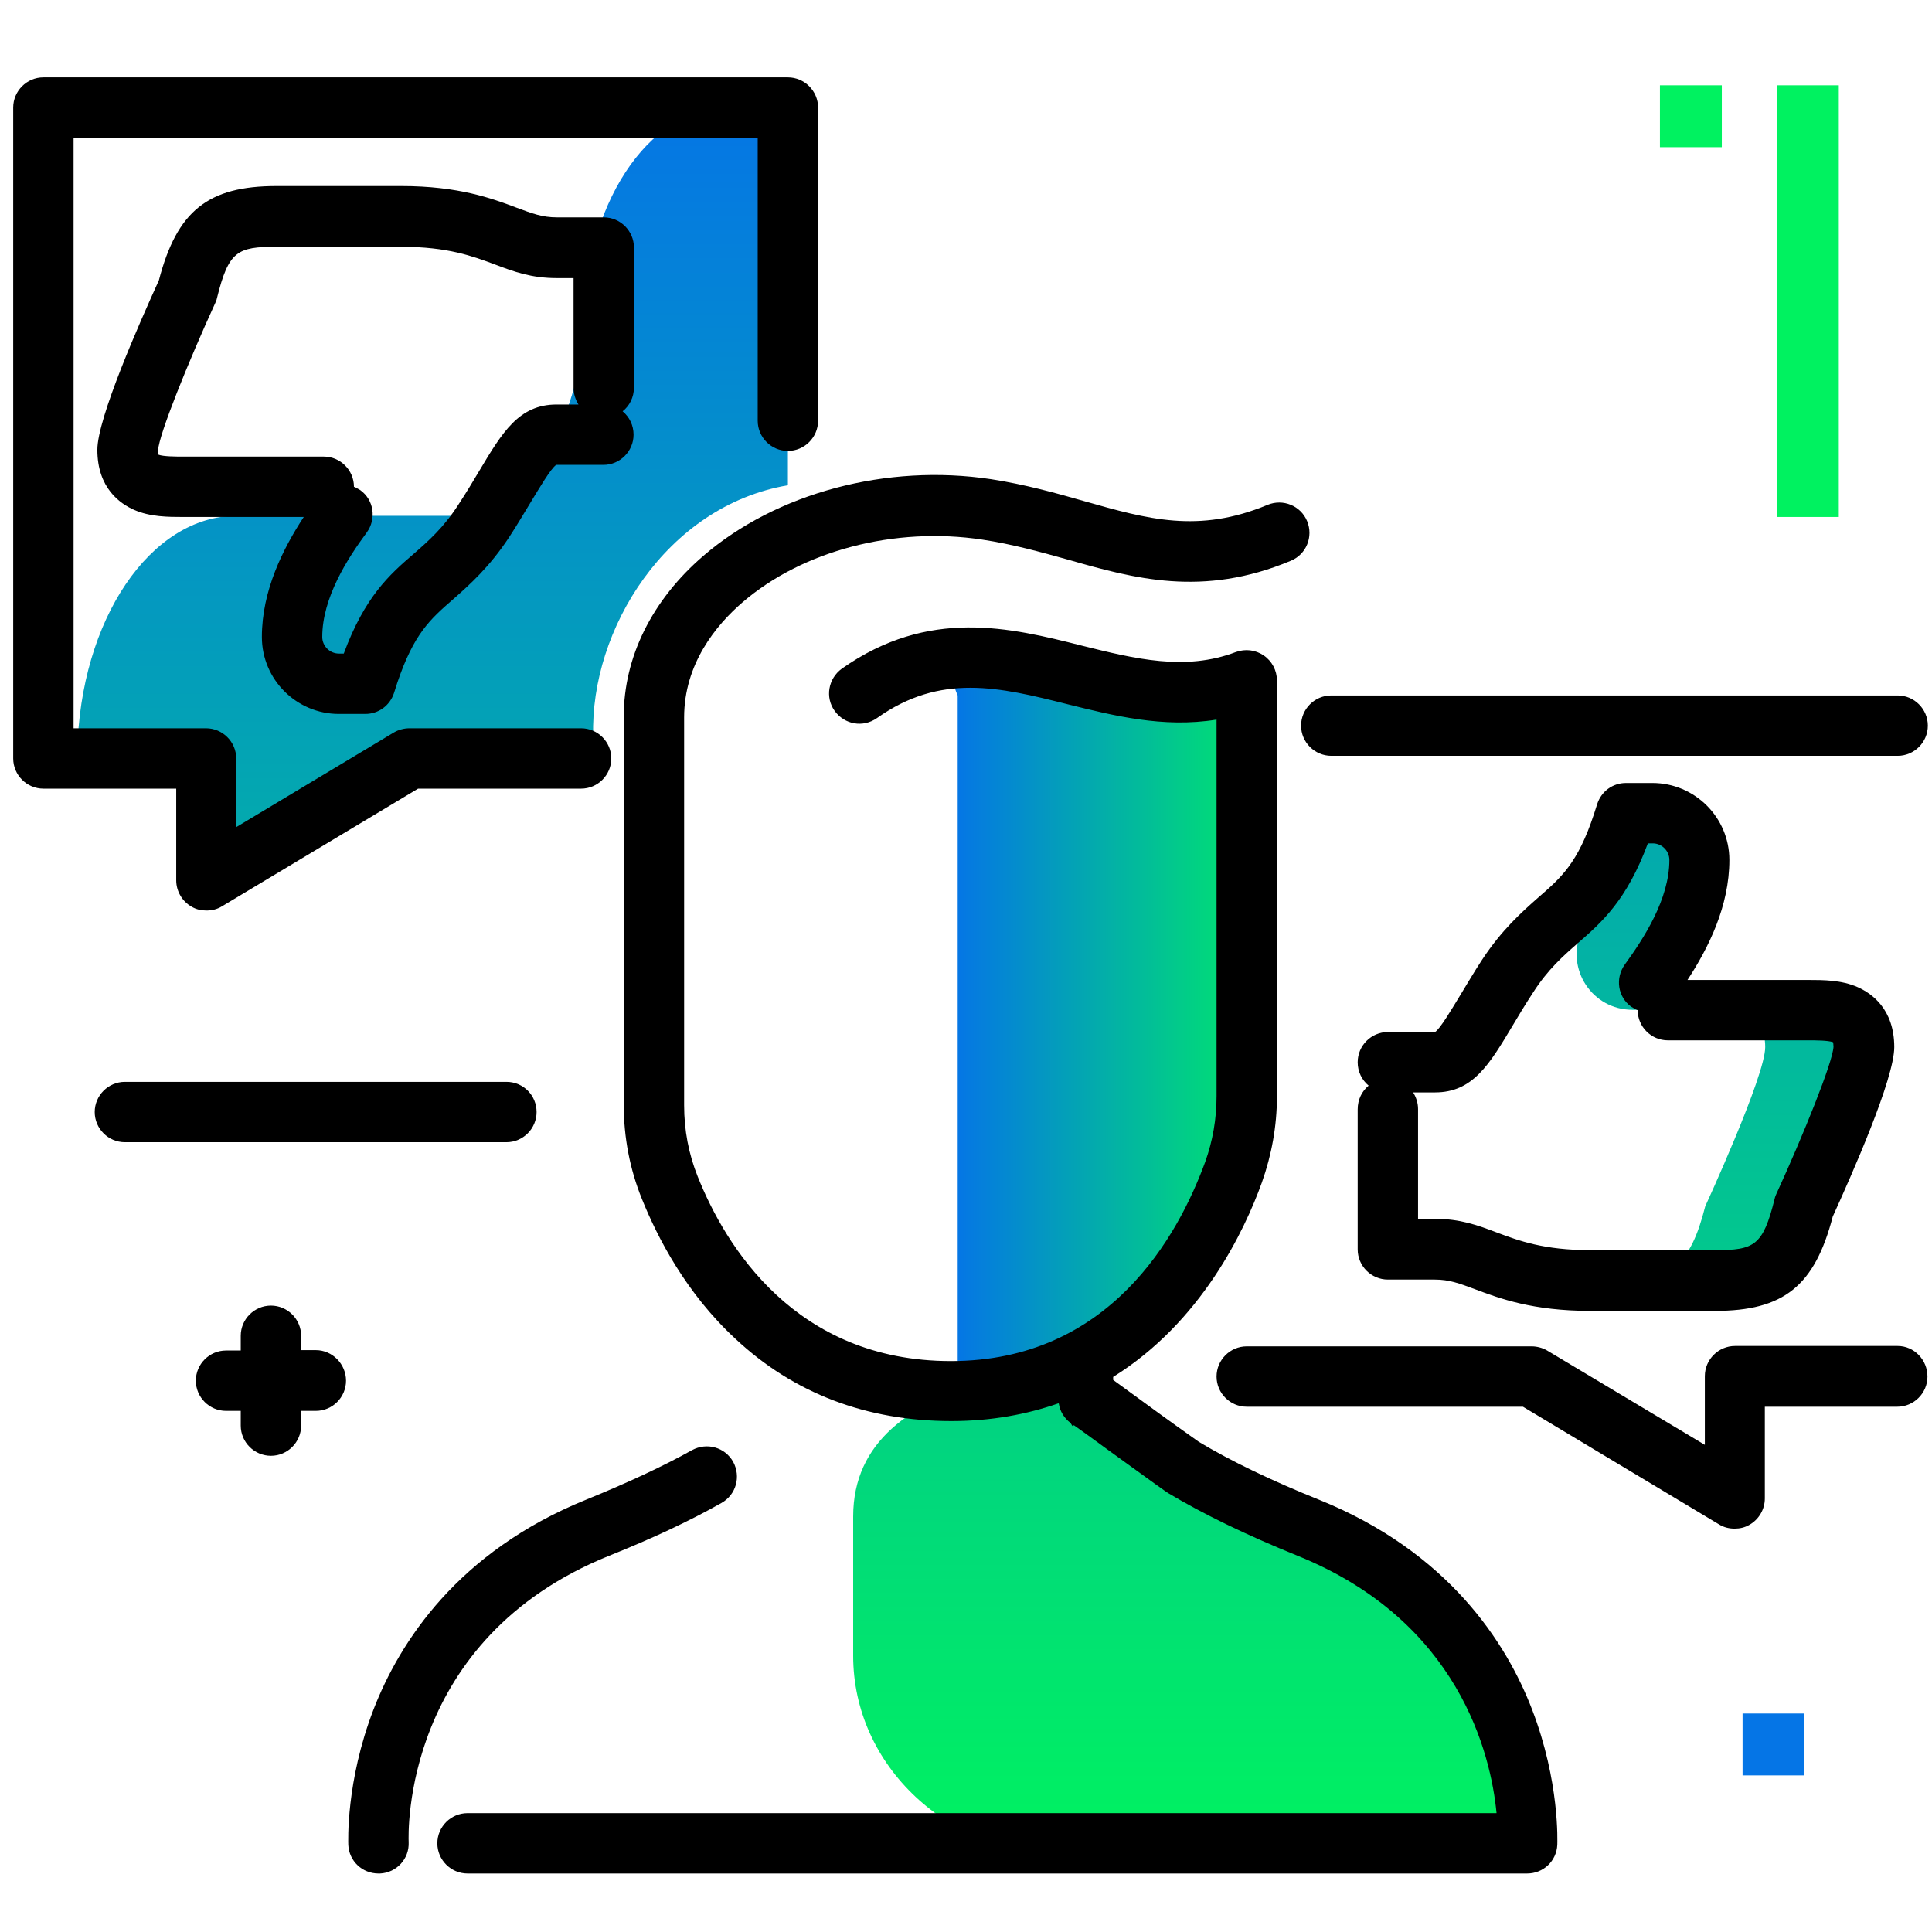 <svg version="1.1" id="Layer_1" xmlns="http://www.w3.org/2000/svg" xmlns:xlink="http://www.w3.org/1999/xlink" x="0px" y="0px" viewBox="0 0 512 512" enable-background="new 0 0 512 512" xml:space="preserve">
<g>
	<linearGradient id="SVGID_1_" gradientUnits="userSpaceOnUse" x1="256.14" y1="491.047" x2="256.14" y2="25.665" class="gradient-element">
		<stop offset="0" class="primary-color-gradient" style="stop-color: #00F260"></stop>
		<stop offset="1" class="secondary-color-gradient" style="stop-color: #0575E6"></stop>
	</linearGradient>
	<path fill="url(#SVGID_1_)" d="M20.5,199.1L20.5,199.1c0,0.7,0,1.4,0,2.1V199.1z M330.5,396.5c-51.5-21-44.1-33.5-44.1-33.5
		c-4.6,1.8-20.4,1.5-24.7,2.8c-20.3,6-35.6,16.2-35.6,36.1v36.9c0,29.2,25.3,52.9,56.6,52.9h124.8C402,432.3,382,417.5,330.5,396.5z
		 M154.6,86.9v0.6c0,17.7-14.4,49.2-26,49.2H62.7c-22.9,0-41.5,27.7-42.2,62.4h28.4l5.7,29.6l45.6-29.6H160l-2.8-4.1
		c-0.8-28.2,19.4-60.9,51.6-66.4v0V28.5h-16C171.7,28.5,154.6,54.6,154.6,86.9z M435.4,267.7c0,0,12.8-27,12.8-39.8
		c0-6.8-5.5-12.4-12.4-12.4h-7l-0.9,2.8c-1.2,3.5-2.4,6.5-3.6,9c0,0.2,0,0.3,0,0.5c0,5.1-2.4,12.3-5.3,19.3
		c-4.1,9.8,3,20.5,13.6,20.5H435.4z M476.9,267.7H453c6.8,0,14.8,0,14.8,9.8c0,7.7-15.9,42.2-15.9,42.2
		c-3.9,15.4-8.9,19.6-23.6,19.6h24c14.7,0,19.8-4.2,23.6-19.6c0,0,15.9-34.5,15.9-42.2C491.8,267.6,483.8,267.7,476.9,267.7z"></path>
	<linearGradient id="SVGID_2_" gradientUnits="userSpaceOnUse" x1="340.099" y1="272.6" x2="252.87" y2="272.6">
		<stop offset="0" class="primary-color-gradient" style="stop-color: #00F260"></stop>
		<stop offset="1" class="secondary-color-gradient" style="stop-color: #0575E6"></stop>
	</linearGradient>
	<path fill="url(#SVGID_2_)" d="M253.8,368.4V184.3c0,0-2.9-6,0-7.6c2.9-1.6,80.9,8.6,80.9,8.6s8,45.8,0,110
		c-6.2,50.1-52.1,68-71.9,73.4L253.8,368.4z"></path>
</g>
<g>
	<path fill="#00F260" class="primary-color" d="M439.9,22.6h16.4V39h-16.4V22.6z"></path>
	<path fill="#0575E6" class="secondary-color" d="M461.8,454.1h16.4v16.4h-16.4V454.1z"></path>
	<path fill="#00F260" class="primary-color" d="M470.9,22.6h16.4V137h-16.4V22.6z"></path>
</g>
<path d="M142.2,294.7c0,4.4-3.6,8-8,8H33.1c-4.4,0-8-3.6-8-8s3.6-8,8-8h101.1C138.7,286.7,142.2,290.3,142.2,294.7z M83.7,357.8
	h-3.9V354c0-4.4-3.6-8-8-8s-8,3.6-8,8v3.9h-3.9c-4.4,0-8,3.6-8,8s3.6,8,8,8h3.9v3.9c0,4.4,3.6,8,8,8s8-3.6,8-8v-3.9h3.9
	c4.4,0,8-3.6,8-8S88.1,357.8,83.7,357.8z"></path>
<path d="M110.8,209l-52,31.2c-1.3,0.8-2.7,1.1-4.1,1.1c-1.4,0-2.7-0.3-3.9-1c-2.5-1.4-4.1-4.1-4.1-7V209H11.5c-4.4,0-8-3.6-8-8V28.5
	c0-4.4,3.6-8,8-8h197.3c4.4,0,8,3.6,8,8v83c0,4.4-3.6,8-8,8s-8-3.6-8-8v-75H19.5V193h35.1c4.4,0,8,3.6,8,8v18.2l41.8-25.1
	c1.2-0.7,2.7-1.1,4.1-1.1H154c4.4,0,8,3.6,8,8s-3.6,8-8,8H110.8z M362.7,287.7c-1.8-1.5-2.9-3.7-2.9-6.2c0-4.4,3.6-8,8-8h12.4
	c0,0,0.1,0,0.1,0c1.4-0.9,4.5-6.2,6.7-9.8c1.6-2.6,3.5-5.9,5.8-9.4c5.2-7.9,10.5-12.6,14.8-16.4c6.1-5.3,10.5-9.1,14.8-22.1l0.9-2.8
	c1.1-3.3,4.1-5.5,7.6-5.5h7c11.2,0,20.4,9.1,20.4,20.4c0,12.3-5.6,23.4-11.1,31.8h31.9c0,0,0,0,0.1,0c4,0,8.8,0,13.1,1.9
	c3.6,1.6,9.7,5.7,9.7,15.9c0,8.4-11.2,33.7-16.3,44.9c-4.8,18.4-13,25-31.2,25h-33c-15.3,0-24.1-3.3-30.5-5.7
	c-4.3-1.6-6.9-2.6-10.8-2.6h-12.4c-4.4,0-8-3.6-8-8v-37.1C359.8,291.4,360.9,289.2,362.7,287.7z M374.5,289.5
	c0.8,1.3,1.3,2.8,1.3,4.4v29.1h4.4c6.8,0,11.4,1.7,16.4,3.6c5.9,2.2,12.5,4.7,24.9,4.7h33c10.4,0,12.7-1.1,15.8-13.6
	c0.1-0.5,0.3-1,0.5-1.4c7.1-15.5,14.9-34.8,15.1-38.9c0-0.6-0.1-1-0.1-1.2c-1.3-0.5-4.7-0.5-6.6-0.5c0,0,0,0,0,0H442
	c-4.4,0-8-3.6-8-8c-0.6-0.2-1.1-0.6-1.7-0.9c-3.6-2.6-4.3-7.6-1.7-11.2c5-6.9,11.8-17.3,11.8-27.7c0-2.4-2-4.4-4.4-4.4h-1.3
	c-5.6,15.1-12.2,20.9-18.5,26.4c-3.9,3.4-8,7-11.9,13.1c-2.1,3.2-3.9,6.2-5.5,8.9c-6.1,10.2-10.5,17.6-20.5,17.6H374.5z
	 M352.8,200.3h150.1c4.4,0,8-3.6,8-8s-3.6-8-8-8H352.8c-4.4,0-8,3.6-8,8S348.4,200.3,352.8,200.3z M161.4,412.3
	c11.5-4.6,21.5-9.3,29.8-14c3.9-2.2,5.2-7,3.1-10.9c-2.2-3.9-7-5.2-10.9-3.1c-7.7,4.3-17.2,8.7-28,13.1
	c-34.1,13.8-49.5,37.8-56.4,55.6c-7.4,19.2-6.7,35.2-6.7,35.9c0.2,4.3,3.7,7.6,8,7.6c0.1,0,0.2,0,0.4,0c4.4-0.2,7.8-3.9,7.6-8.3
	C108.2,486,106.6,434.4,161.4,412.3z M502.9,356.7h-43.1c-4.4,0-8,3.6-8,8v18.2L410,357.9c-1.2-0.7-2.7-1.1-4.1-1.1h-75.5
	c-4.4,0-8,3.6-8,8s3.6,8,8,8h73.2l52,31.2c1.3,0.8,2.7,1.1,4.1,1.1c1.4,0,2.7-0.3,3.9-1c2.5-1.4,4.1-4.1,4.1-7v-24.3h35.1
	c4.4,0,8-3.6,8-8S507.3,356.7,502.9,356.7z M349.7,397.5c-12.7-5.1-23.5-10.3-32-15.4c-1.3-0.9-9.3-6.6-14.6-10.5
	c-4.1-3-6.6-4.8-8.1-5.9v-0.8c23.3-14.5,34.8-38.7,39.4-51.5c2.6-7.3,4-15,4-22.8V180.3c0-2.6-1.3-5.1-3.5-6.6
	c-2.2-1.5-4.9-1.8-7.4-0.9c-13.4,5.1-26.7,1.8-40.8-1.7c-19-4.8-40.6-10.1-63.6,6.1c-3.6,2.6-4.5,7.6-1.9,11.2
	c2.6,3.6,7.5,4.5,11.2,1.9c16.9-12,32.5-8.2,50.4-3.7c12.1,3,25.4,6.4,39.6,4.1v99.8c0,6-1,11.8-3,17.4
	c-7.2,19.7-25.4,52.8-67.4,52.8c-41.3,0-59.8-30.6-67.1-48.9c-2.4-6-3.6-12.3-3.6-18.9V190.1c0-14.1,8.4-24.4,15.5-30.5
	c15.9-13.7,40.3-20.1,63.5-16.6c8,1.2,15.5,3.3,22.7,5.3c17.5,5,35.7,10.1,59.1,0.3c4.1-1.7,6-6.4,4.3-10.5c-1.7-4.1-6.4-6-10.5-4.3
	c-18.3,7.6-31.7,3.8-48.6-1c-7.7-2.2-15.6-4.4-24.6-5.8c-27.7-4.2-56.9,3.6-76.3,20.3c-13.6,11.7-21.1,26.8-21.1,42.6v102.9
	c0,8.6,1.6,17,4.8,24.9c4.1,10.2,11.7,25,24.8,37.1c15.5,14.5,34.8,21.8,57.2,21.8c10.7,0,20.1-1.8,28.4-4.7l0.1,0.1
	c0.3,2,1.4,3.8,3.1,5.1l0.5,0.8l0.4-0.2c1.4,1,5.6,4,9.4,6.8c12.7,9.2,14.8,10.7,15.6,11.2c9.2,5.5,20.7,11.1,34.3,16.6
	c42.8,17.3,51.2,52.6,52.7,68.2H123.9c-4.4,0-8,3.6-8,8s3.6,8,8,8h280.8c4.3,0,7.8-3.3,8-7.6c0-0.7,0.7-16.7-6.7-35.9
	C399.2,435.3,383.8,411.3,349.7,397.5z M165,109c1.8,1.5,2.9,3.7,2.9,6.2c0,4.4-3.6,8-8,8h-12.4c0,0-0.1,0-0.1,0
	c-1.4,0.9-4.5,6.2-6.7,9.8c-1.6,2.6-3.5,5.9-5.8,9.4c-5.2,7.9-10.5,12.6-14.8,16.4c-6.1,5.3-10.4,9.1-14.8,22.1l-0.9,2.8
	c-1.1,3.3-4.1,5.5-7.6,5.5h-7c-11.2,0-20.4-9.1-20.4-20.4c0-12.3,5.6-23.4,11.1-31.8H48.7c0,0,0,0-0.1,0c-4,0-8.8,0-13.1-1.9
	c-3.6-1.6-9.7-5.7-9.7-15.9c0-8.4,11.2-33.7,16.3-44.9c4.8-18.4,13-25,31.2-25h33c15.3,0,24.1,3.3,30.5,5.7
	c4.3,1.6,6.9,2.6,10.8,2.6H160c4.4,0,8,3.6,8,8v37.1C168,105.3,166.8,107.6,165,109z M153.3,107.2c-0.8-1.3-1.3-2.8-1.3-4.4V73.7
	h-4.4c-6.8,0-11.4-1.7-16.4-3.6c-5.9-2.2-12.5-4.7-24.9-4.7h-33c-10.4,0-12.7,1.1-15.8,13.6c-0.1,0.5-0.3,1-0.5,1.4
	c-7.1,15.5-14.9,34.8-15.1,38.9c0,0.6,0.1,1,0.1,1.2c1.3,0.5,4.7,0.5,6.6,0.5c0,0,0,0,0,0h37.2c4.4,0,8,3.6,8,8
	c0.6,0.2,1.1,0.6,1.7,0.9c3.6,2.6,4.3,7.6,1.7,11.2c-5.1,6.9-11.8,17.3-11.8,27.7c0,2.4,2,4.4,4.4,4.4h1.3
	c5.6-15.1,12.1-20.9,18.5-26.4c3.9-3.4,8-7,11.9-13.1c2.1-3.2,3.9-6.2,5.5-8.9c6.1-10.2,10.5-17.6,20.5-17.6H153.3z"></path>
</svg>